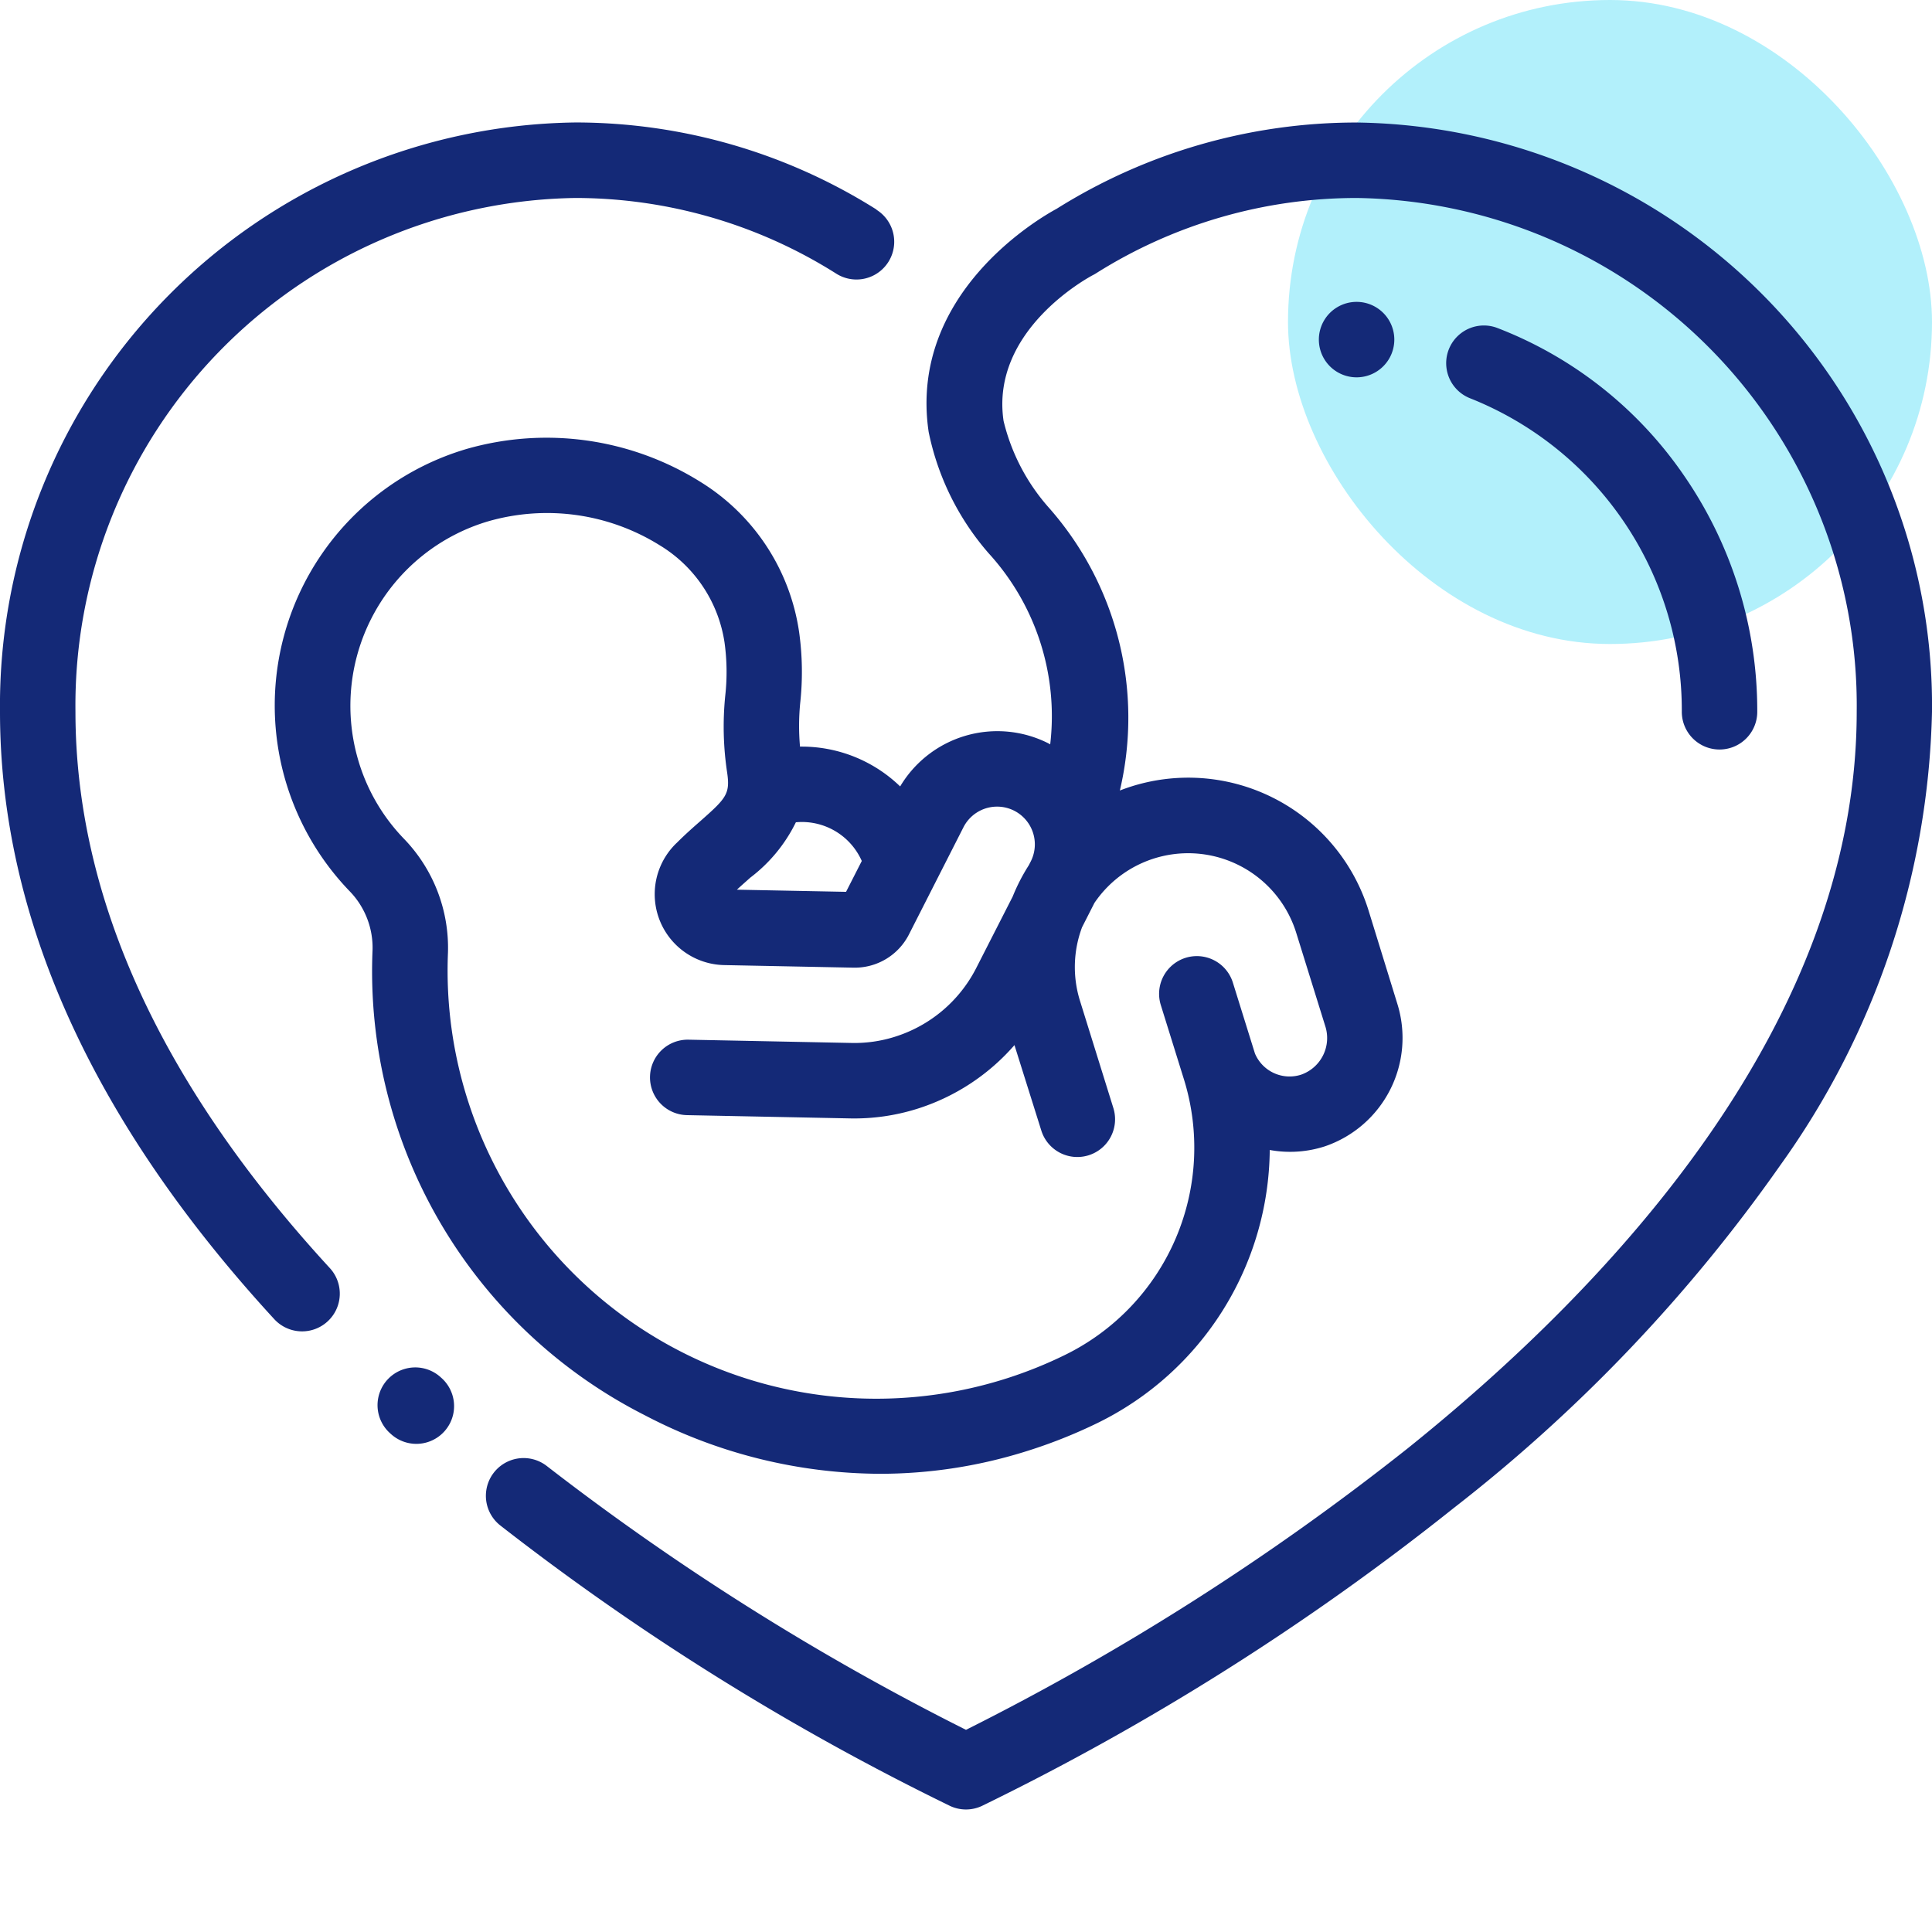<svg xmlns="http://www.w3.org/2000/svg" xmlns:xlink="http://www.w3.org/1999/xlink" width="36" height="36" viewBox="0 0 36 36">
  <defs>
    <clipPath id="clip-path">
      <rect id="Rectangle_1089" data-name="Rectangle 1089" width="36" height="36" transform="translate(123 444)" fill="#142977" stroke="#707070" stroke-width="1"/>
    </clipPath>
  </defs>
  <g id="Mask_Group_395" data-name="Mask Group 395" transform="translate(-123 -444)" clip-path="url(#clip-path)">
    <rect id="Rectangle_1248" data-name="Rectangle 1248" width="12" height="12" rx="6" transform="translate(147 444)" fill="#b2f0fb"/>
    <g id="pregnant" transform="translate(123 444)">
      <g id="Group_1107" data-name="Group 1107">
        <g id="Group_1106" data-name="Group 1106">
          <path id="Path_2380" data-name="Path 2380" d="M25.278,2.283a10.514,10.514,0,0,0-5.59,1.608c-.322.174-2.763,1.585-2.384,4.157a4.94,4.94,0,0,0,1.116,2.259,4.5,4.5,0,0,1,1.149,3.563l-.028-.016a2.108,2.108,0,0,0-2.768.8,2.639,2.639,0,0,0-1.866-.742,4.362,4.362,0,0,1,.007-.844,5.359,5.359,0,0,0-.023-1.286,3.956,3.956,0,0,0-1.835-2.8A5.408,5.408,0,0,0,8.7,8.364,4.985,4.985,0,0,0,6.509,16.6a1.511,1.511,0,0,1,.433,1.1,9.274,9.274,0,0,0,5.077,8.673,9.509,9.509,0,0,0,4.387,1.089,9.09,9.09,0,0,0,2.654-.4,9.492,9.492,0,0,0,1.4-.551,5.722,5.722,0,0,0,3.2-5.083,2.1,2.1,0,0,0,1.025-.067A2.134,2.134,0,0,0,26.036,18.7L25.5,16.962a3.517,3.517,0,0,0-4.633-2.232,5.912,5.912,0,0,0-1.314-5.26A3.76,3.76,0,0,1,18.7,7.843c-.249-1.692,1.591-2.678,1.667-2.718.018-.009.036-.019.053-.03a9.11,9.11,0,0,1,4.862-1.406,9.458,9.458,0,0,1,9.315,9.573c0,5.792-4.548,10.66-8.363,13.723A47.482,47.482,0,0,1,18,32.233a47.642,47.642,0,0,1-7.81-4.915.7.7,0,0,0-.866,1.108,47.349,47.349,0,0,0,8.381,5.226.7.7,0,0,0,.589,0A47.345,47.345,0,0,0,27.088,28.1a29.639,29.639,0,0,0,6.089-6.393A15.048,15.048,0,0,0,36,13.262,10.865,10.865,0,0,0,25.278,2.283ZM13.98,16.354a2.883,2.883,0,0,0,.85-1.032,1.219,1.219,0,0,1,1.228.721l-.293.575-2.034-.04C13.815,16.5,13.9,16.426,13.98,16.354Zm6.179.931.234-.46a2.109,2.109,0,0,1,3.76.556l.539,1.732a.723.723,0,0,1-.445.911.7.7,0,0,1-.863-.394l-.411-1.32a.7.7,0,0,0-1.343.418l.422,1.355a4.3,4.3,0,0,1-2.213,5.167,7.989,7.989,0,0,1-11.1-4.679,7.955,7.955,0,0,1-.392-2.815,2.923,2.923,0,0,0-.824-2.131,3.539,3.539,0,0,1-.855-1.485A3.585,3.585,0,0,1,9.1,9.713a3.969,3.969,0,0,1,3.192.447A2.56,2.56,0,0,1,13.5,11.968a3.985,3.985,0,0,1,.015.985A5.715,5.715,0,0,0,13.55,14.4c.057.395-.02.476-.5.9-.131.115-.28.246-.434.4l-.005.005-.009.008a1.321,1.321,0,0,0,.891,2.27l2.413.048a1.133,1.133,0,0,0,1.03-.617l1.017-2a.7.7,0,1,1,1.253.639l-.036.07a3.529,3.529,0,0,0-.3.583l-.685,1.343a2.561,2.561,0,0,1-1.515,1.271,2.5,2.5,0,0,1-.8.114l-3.041-.061a.7.7,0,1,0-.028,1.406l3.041.061a3.915,3.915,0,0,0,1.242-.177,3.991,3.991,0,0,0,1.819-1.189l.5,1.591a.7.7,0,1,0,1.343-.418l-.626-2.011A2.113,2.113,0,0,1,20.16,17.285Z" fill="#142977"/>
        </g>
      </g>
      <g id="Group_1109" data-name="Group 1109">
        <g id="Group_1108" data-name="Group 1108">
          <path id="Path_2381" data-name="Path 2381" d="M8.228,25.678l-.02-.018a.7.7,0,1,0-.94,1.046l.02.018a.7.7,0,0,0,.94-1.046Z" fill="#142977"/>
        </g>
      </g>
      <g id="Group_1111" data-name="Group 1111">
        <g id="Group_1110" data-name="Group 1110">
          <path id="Path_2382" data-name="Path 2382" d="M16.333,3.905a10.511,10.511,0,0,0-5.612-1.623A10.865,10.865,0,0,0,0,13.262c0,3.823,1.719,7.631,5.111,11.319a.7.7,0,0,0,1.035-.952C3,20.209,1.406,16.721,1.406,13.262a9.458,9.458,0,0,1,9.315-9.573A9.108,9.108,0,0,1,15.584,5.1a.7.7,0,1,0,.75-1.19Z" fill="#142977"/>
        </g>
      </g>
      <g id="Group_1113" data-name="Group 1113">
        <g id="Group_1112" data-name="Group 1112">
          <path id="Path_2383" data-name="Path 2383" d="M25.278,5.625a.7.7,0,1,0,0,1.406h0a.7.7,0,0,0,0-1.406Z" fill="#142977"/>
        </g>
      </g>
      <g id="Group_1115" data-name="Group 1115">
        <g id="Group_1114" data-name="Group 1114">
          <path id="Path_2384" data-name="Path 2384" d="M31.385,8.87A7.472,7.472,0,0,0,27.9,6.111a.7.7,0,1,0-.5,1.313,6.256,6.256,0,0,1,3.938,5.839.7.7,0,0,0,1.406,0A7.711,7.711,0,0,0,31.385,8.87Z" fill="#142977"/>
        </g>
      </g>
    </g>
  </g>
</svg>
